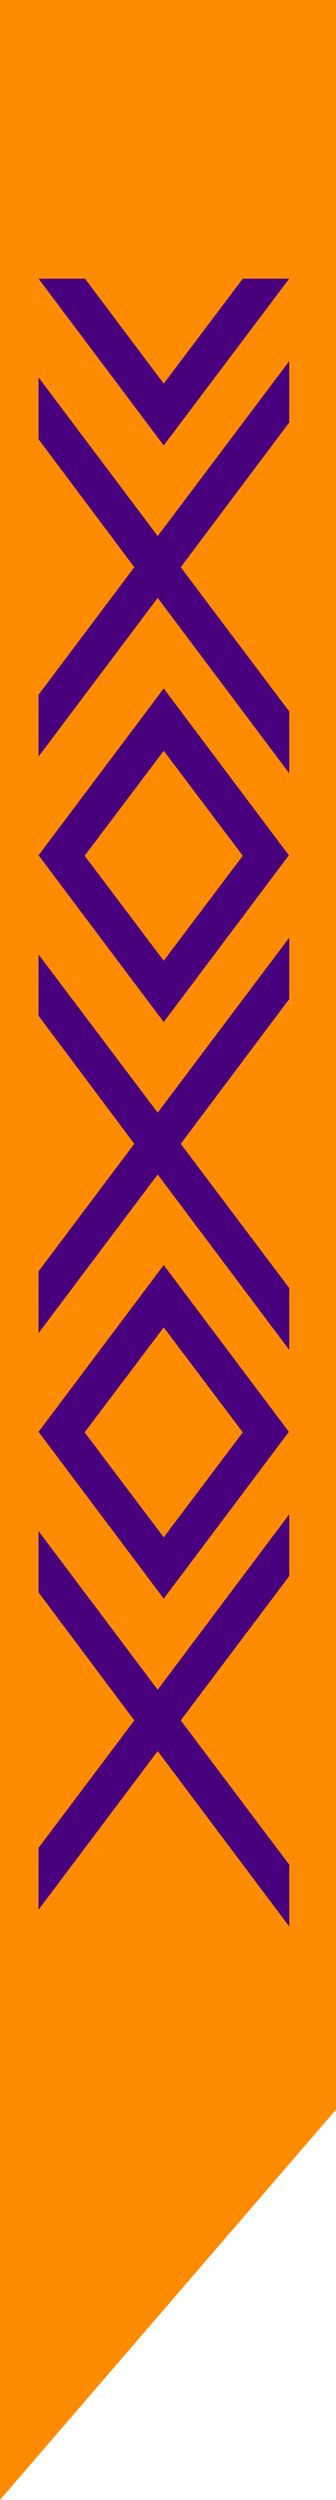 <svg width="41" height="305" viewBox="0 0 41 305" fill="none" xmlns="http://www.w3.org/2000/svg">
<path d="M0 0H41V257.379L0 305V0Z" fill="#FF8B00"/>
<path d="M4.705 186.795V194.28L16.387 209.892L4.705 225.447V232.99L19.242 213.635L35.293 235.037V227.493L22.054 209.892L35.293 192.291V184.748L19.242 206.15L4.705 186.795Z" fill="#48007D"/>
<path d="M4.705 174.691L19.978 195.04L35.25 174.691L19.978 154.342L4.705 174.691ZM19.978 187.556L10.329 174.75L19.978 161.944L29.626 174.75L19.978 187.556Z" fill="#48007D"/>
<path d="M4.705 116.449V123.934L16.387 139.547L4.705 155.101V162.644L19.242 143.289L35.293 164.691V157.148L22.054 139.547L35.293 121.887V114.402L19.242 135.746L4.705 116.449Z" fill="#48007D"/>
<path d="M4.705 104.345L19.978 124.695L35.25 104.345L19.978 83.996L4.705 104.345ZM19.978 117.21L10.329 104.404L19.978 91.598L29.626 104.404L19.978 117.21Z" fill="#48007D"/>
<path d="M35.293 34H29.626L19.978 46.806L10.373 34H4.705L19.978 54.349L35.293 34Z" fill="#48007D"/>
<path d="M4.705 46.047V53.59L16.387 69.203L4.705 84.757V92.301L19.242 72.945L35.293 94.347V86.804L22.054 69.203L35.293 51.543V44.059L19.242 65.402L4.705 46.047Z" fill="#48007D"/>
</svg>
